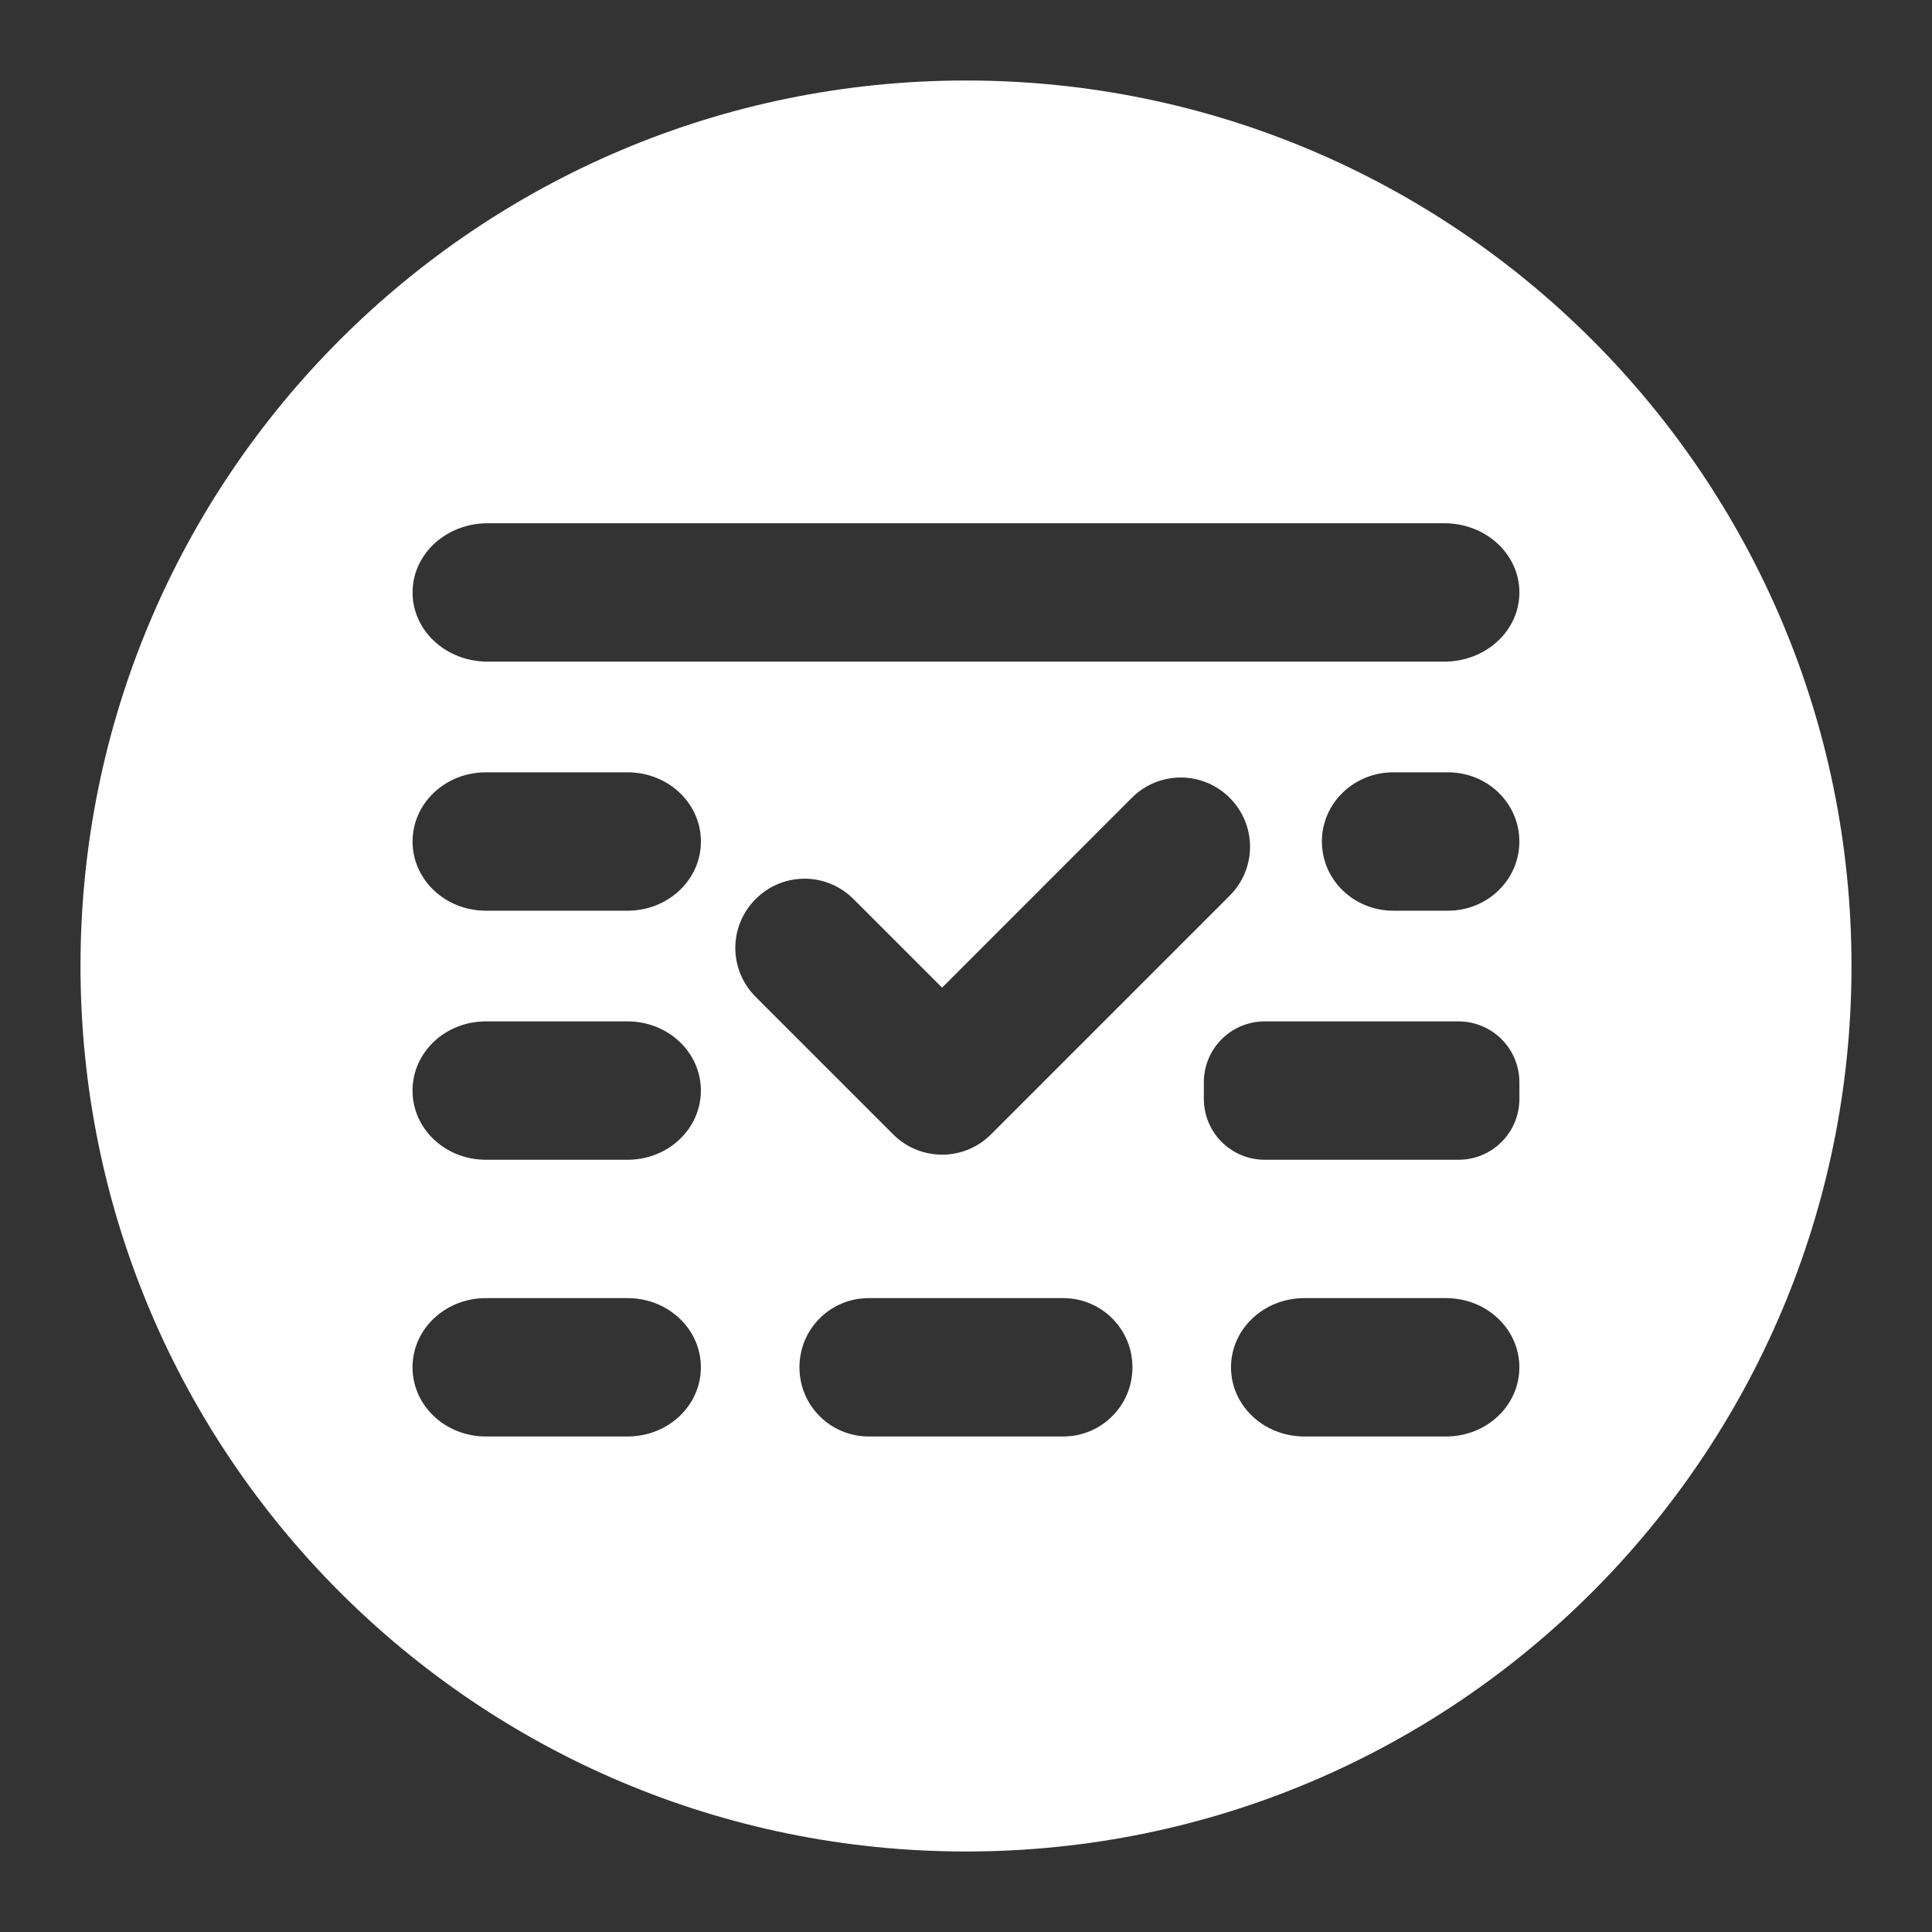 <?xml version="1.0" encoding="UTF-8"?>
<svg version="1.1" viewBox="0 0 48 48" xmlns="http://www.w3.org/2000/svg">
    <rect x="0" y="0" width="48" height="48" fill="#333333" stroke="none"/>
    <path d="m24 2c-12.15 0-22 9.85-22 22 0 12.15 9.85 22 22 22 12.15 0 22-9.85 22-22 0-12.15-9.85-22-22-22zm-11.884 11h23.767c1.034 0 1.866 0.767 1.866 1.719-1e-6 0.952-0.833 1.719-1.866 1.719h-23.767c-1.034 0-1.866-0.767-1.866-1.719 0-0.952 0.833-1.719 1.866-1.719zm-0.043 6.188h3.518c1.01 0 1.823 0.767 1.823 1.719-1e-6 0.952-0.813 1.719-1.823 1.719h-3.518c-1.01 0-1.823-0.767-1.823-1.719s0.813-1.719 1.823-1.719zm22.544 0h1.356c0.983 0 1.775 0.767 1.775 1.719s-0.792 1.719-1.775 1.719h-1.356c-0.983 0-1.775-0.767-1.775-1.719s0.792-1.719 1.775-1.719zm-5.282 0.129c0.44-2.05e-4 0.88 0.168 1.217 0.505 0.673 0.673 0.674 1.756 0 2.43l-5.93 5.93c-0.168 0.168-0.362 0.295-0.569 0.379-0.207 0.084-0.427 0.126-0.647 0.126-0.22-1.01e-4 -0.44-0.042-0.647-0.126-0.207-0.084-0.401-0.21-0.569-0.379l-3.416-3.416c-0.674-0.674-0.673-1.757 0-2.43 0.673-0.673 1.756-0.674 2.43 0l2.202 2.202 4.713-4.716c0.337-0.337 0.777-0.505 1.216-0.505zm-17.263 6.059h3.518c1.01 0 1.823 0.767 1.823 1.719 0 0.952-0.813 1.719-1.823 1.719h-3.518c-1.01 0-1.823-0.767-1.823-1.719 0-0.952 0.813-1.719 1.823-1.719zm19.352 0h4.81c0.839 0 1.515 0.676 1.515 1.515v0.408c0 0.839-0.676 1.515-1.515 1.515h-4.81c-0.839 0-1.515-0.676-1.515-1.515v-0.408c0-0.839 0.676-1.515 1.515-1.515zm-19.352 6.875h3.518c1.01 0 1.823 0.767 1.823 1.719 0 0.952-0.813 1.719-1.823 1.719h-3.518c-1.01 0-1.823-0.767-1.823-1.719-1e-6 -0.952 0.813-1.719 1.823-1.719zm9.512 0h4.829c0.953 0 1.722 0.767 1.722 1.719 0 0.952-0.768 1.719-1.722 1.719h-4.829c-0.953-1e-6 -1.722-0.767-1.722-1.719 0-0.952 0.768-1.719 1.722-1.719zm10.823 0h3.518c1.01 0 1.823 0.767 1.823 1.719 0 0.952-0.813 1.719-1.823 1.719h-3.518c-1.01 0-1.823-0.767-1.823-1.719 1e-6 -0.952 0.813-1.719 1.823-1.719z" fill="#fff" stroke-width="1.375"/>
</svg>
